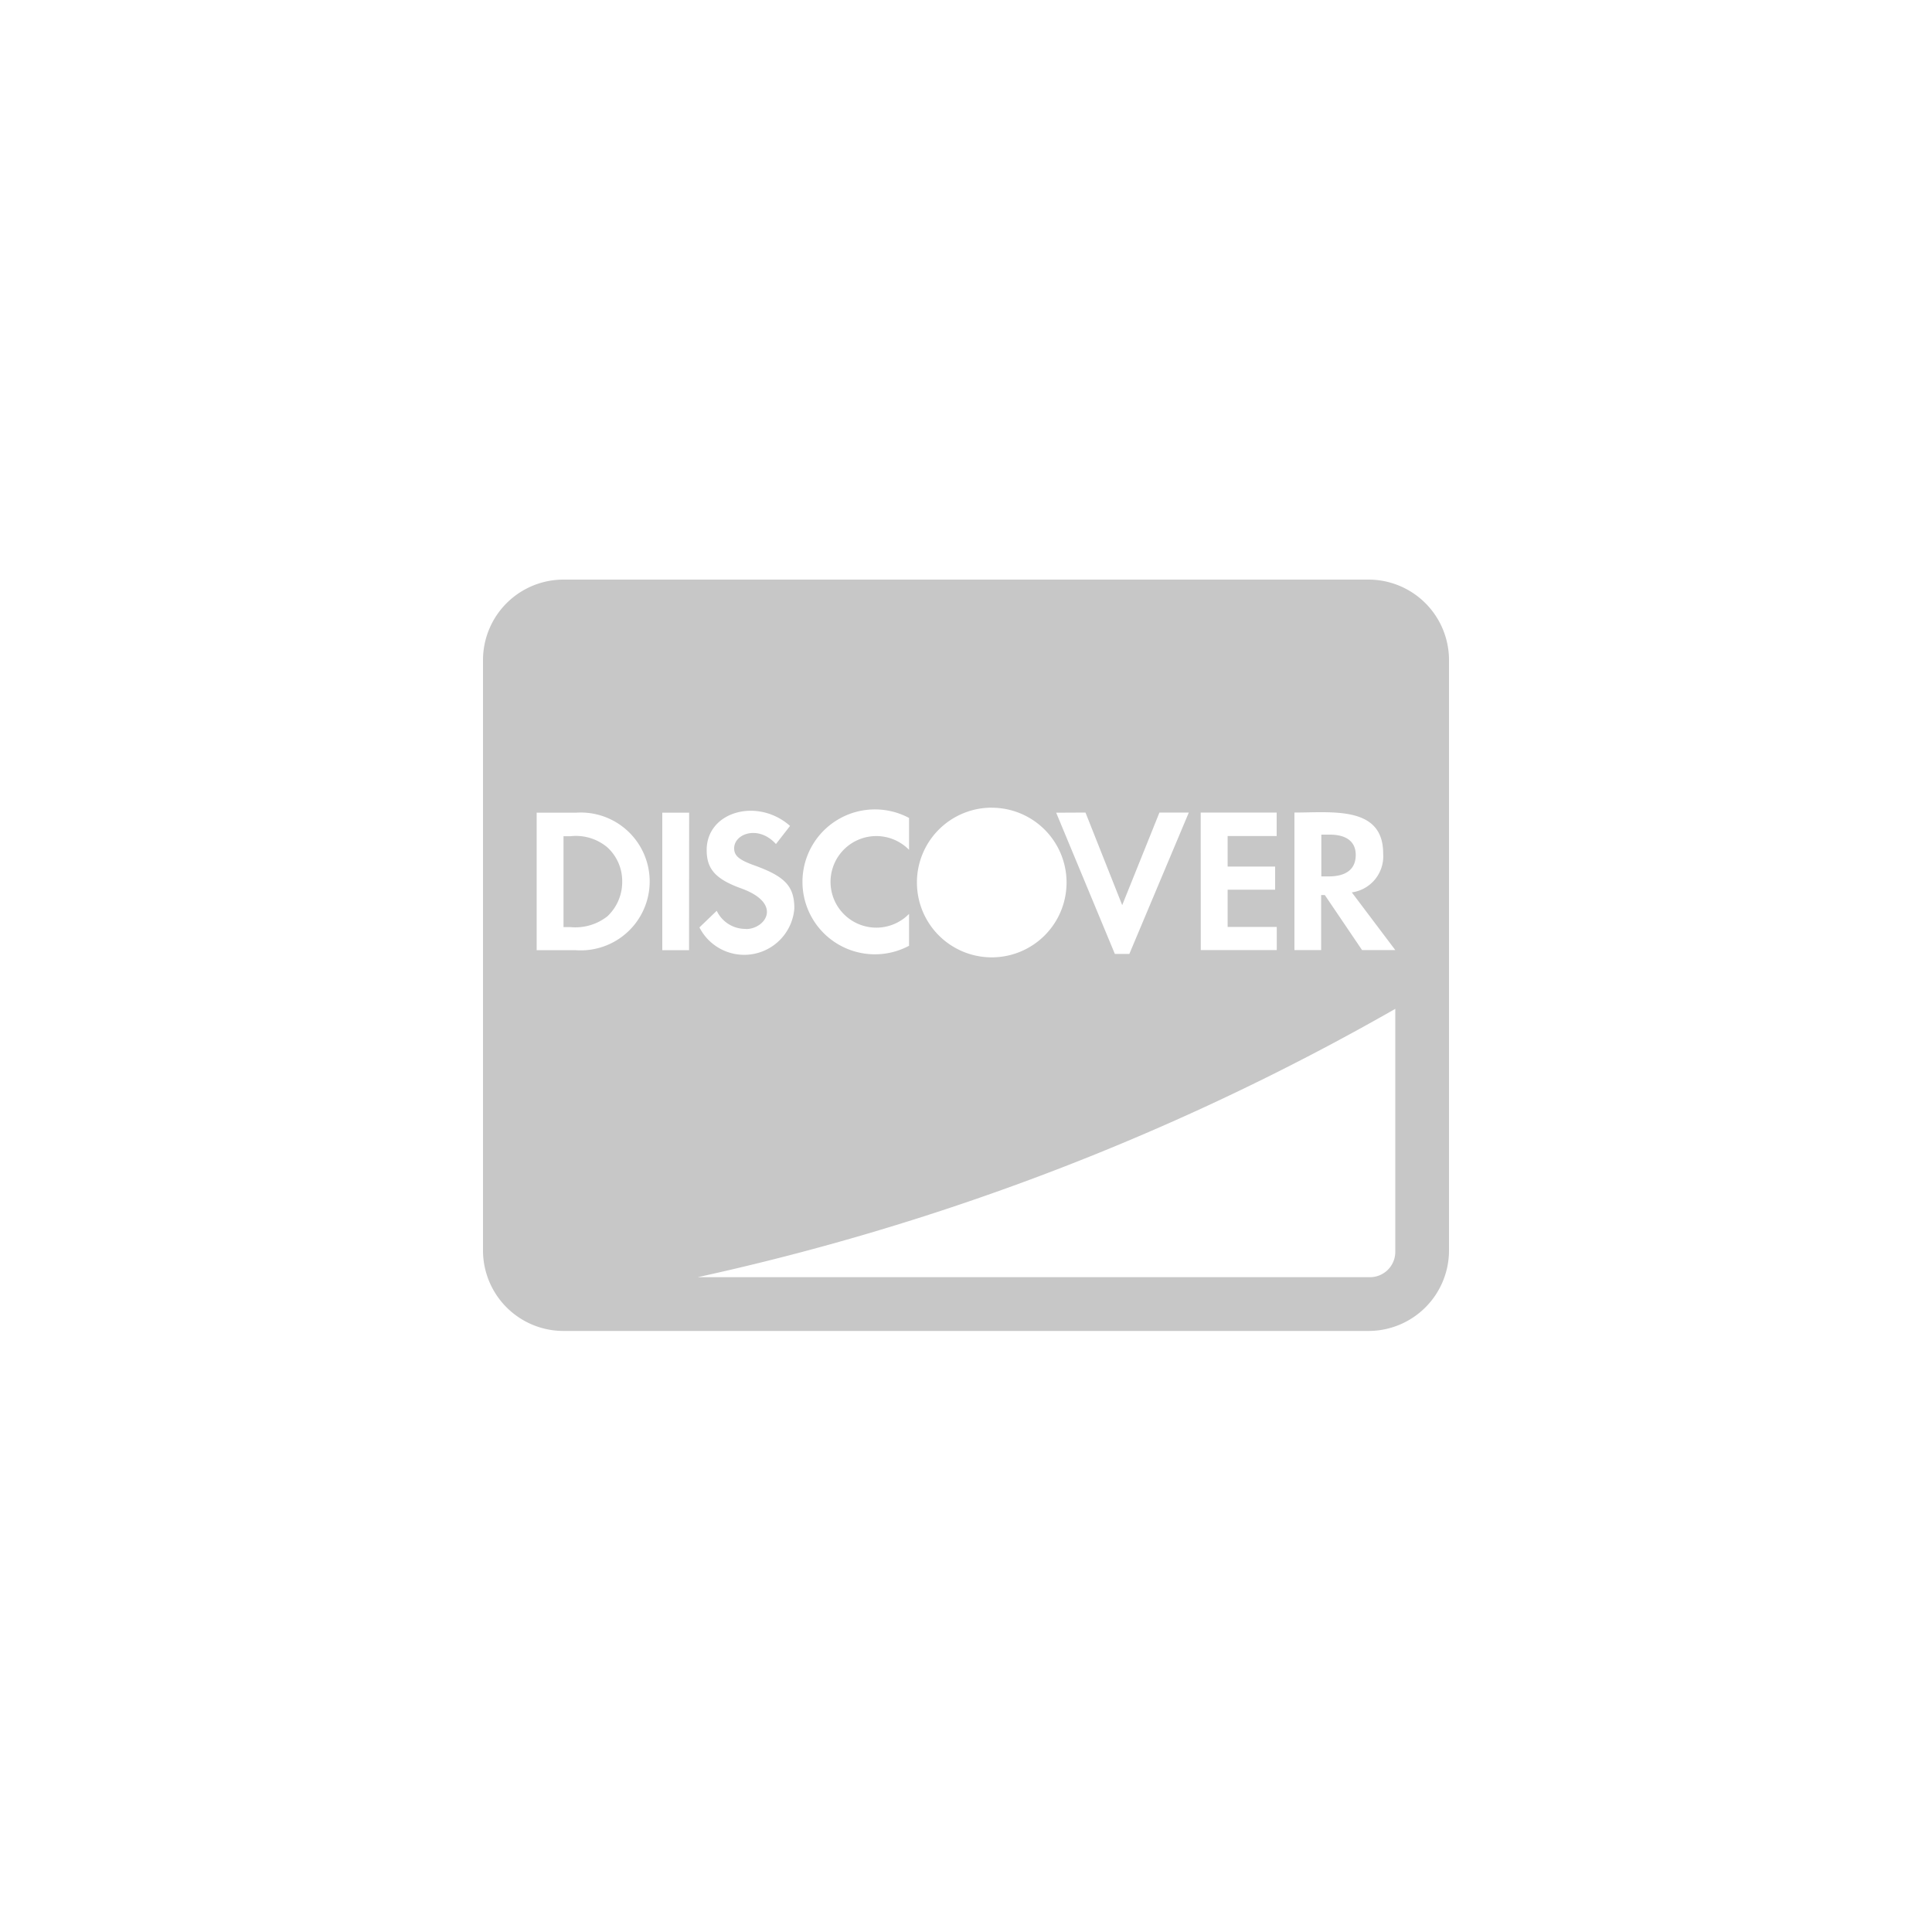 <svg xmlns="http://www.w3.org/2000/svg" width="40" height="40" viewBox="0 0 40 40"><defs><style>.a{fill:none;}.b{fill:#c7c7c7;}</style></defs><rect class="a" width="40" height="40"/><path class="b" d="M18.069,37.7c0-.274-.191-.42-.542-.42h-.17v.865h.163C17.878,38.142,18.069,37.99,18.069,37.7Zm.264-5.7H1.667A1.667,1.667,0,0,0,0,33.667V45.889a1.667,1.667,0,0,0,1.667,1.667H18.333A1.667,1.667,0,0,0,20,45.889V33.667A1.667,1.667,0,0,0,18.333,32ZM16.8,36.823c.785,0,1.837-.142,1.837.847a.755.755,0,0,1-.649.806l.9,1.194H18.2l-.771-1.139h-.076V39.67H16.8Zm-1.941,0h1.573v.486H15.417v.632H16.4v.479h-.983v.771h1.017v.479H14.861Zm-2.385,0,.76,1.917.771-1.917h.608L13.382,39.75h-.3l-1.215-2.924Zm-1.941-.1a1.549,1.549,0,1,1-1.549,1.549A1.548,1.548,0,0,1,10.535,36.722Zm-1.712.212v.66a.948.948,0,1,0,0,1.326v.66a1.5,1.5,0,1,1,0-2.646Zm-3.375,2.3c.4,0,.778-.531-.115-.847-.521-.191-.7-.4-.7-.788,0-.806,1.063-1.09,1.726-.5l-.292.375c-.361-.4-.865-.215-.865.087,0,.153.094.24.427.358.632.229.819.434.819.889a1.041,1.041,0,0,1-1.965.392l.358-.344a.658.658,0,0,0,.608.375Zm-3.524.437H1.111V36.826h.813a1.427,1.427,0,1,1,0,2.847Zm2.344,0H3.712V36.826h.556Zm14.622,6.25a.525.525,0,0,1-.521.521H4.444a51.157,51.157,0,0,0,14.444-5.556ZM2.573,37.542a1.011,1.011,0,0,0-.76-.229H1.667v1.882h.146a1.071,1.071,0,0,0,.76-.222.973.973,0,0,0,.309-.719A.947.947,0,0,0,2.573,37.542Z" transform="translate(10 -20)"/></svg>